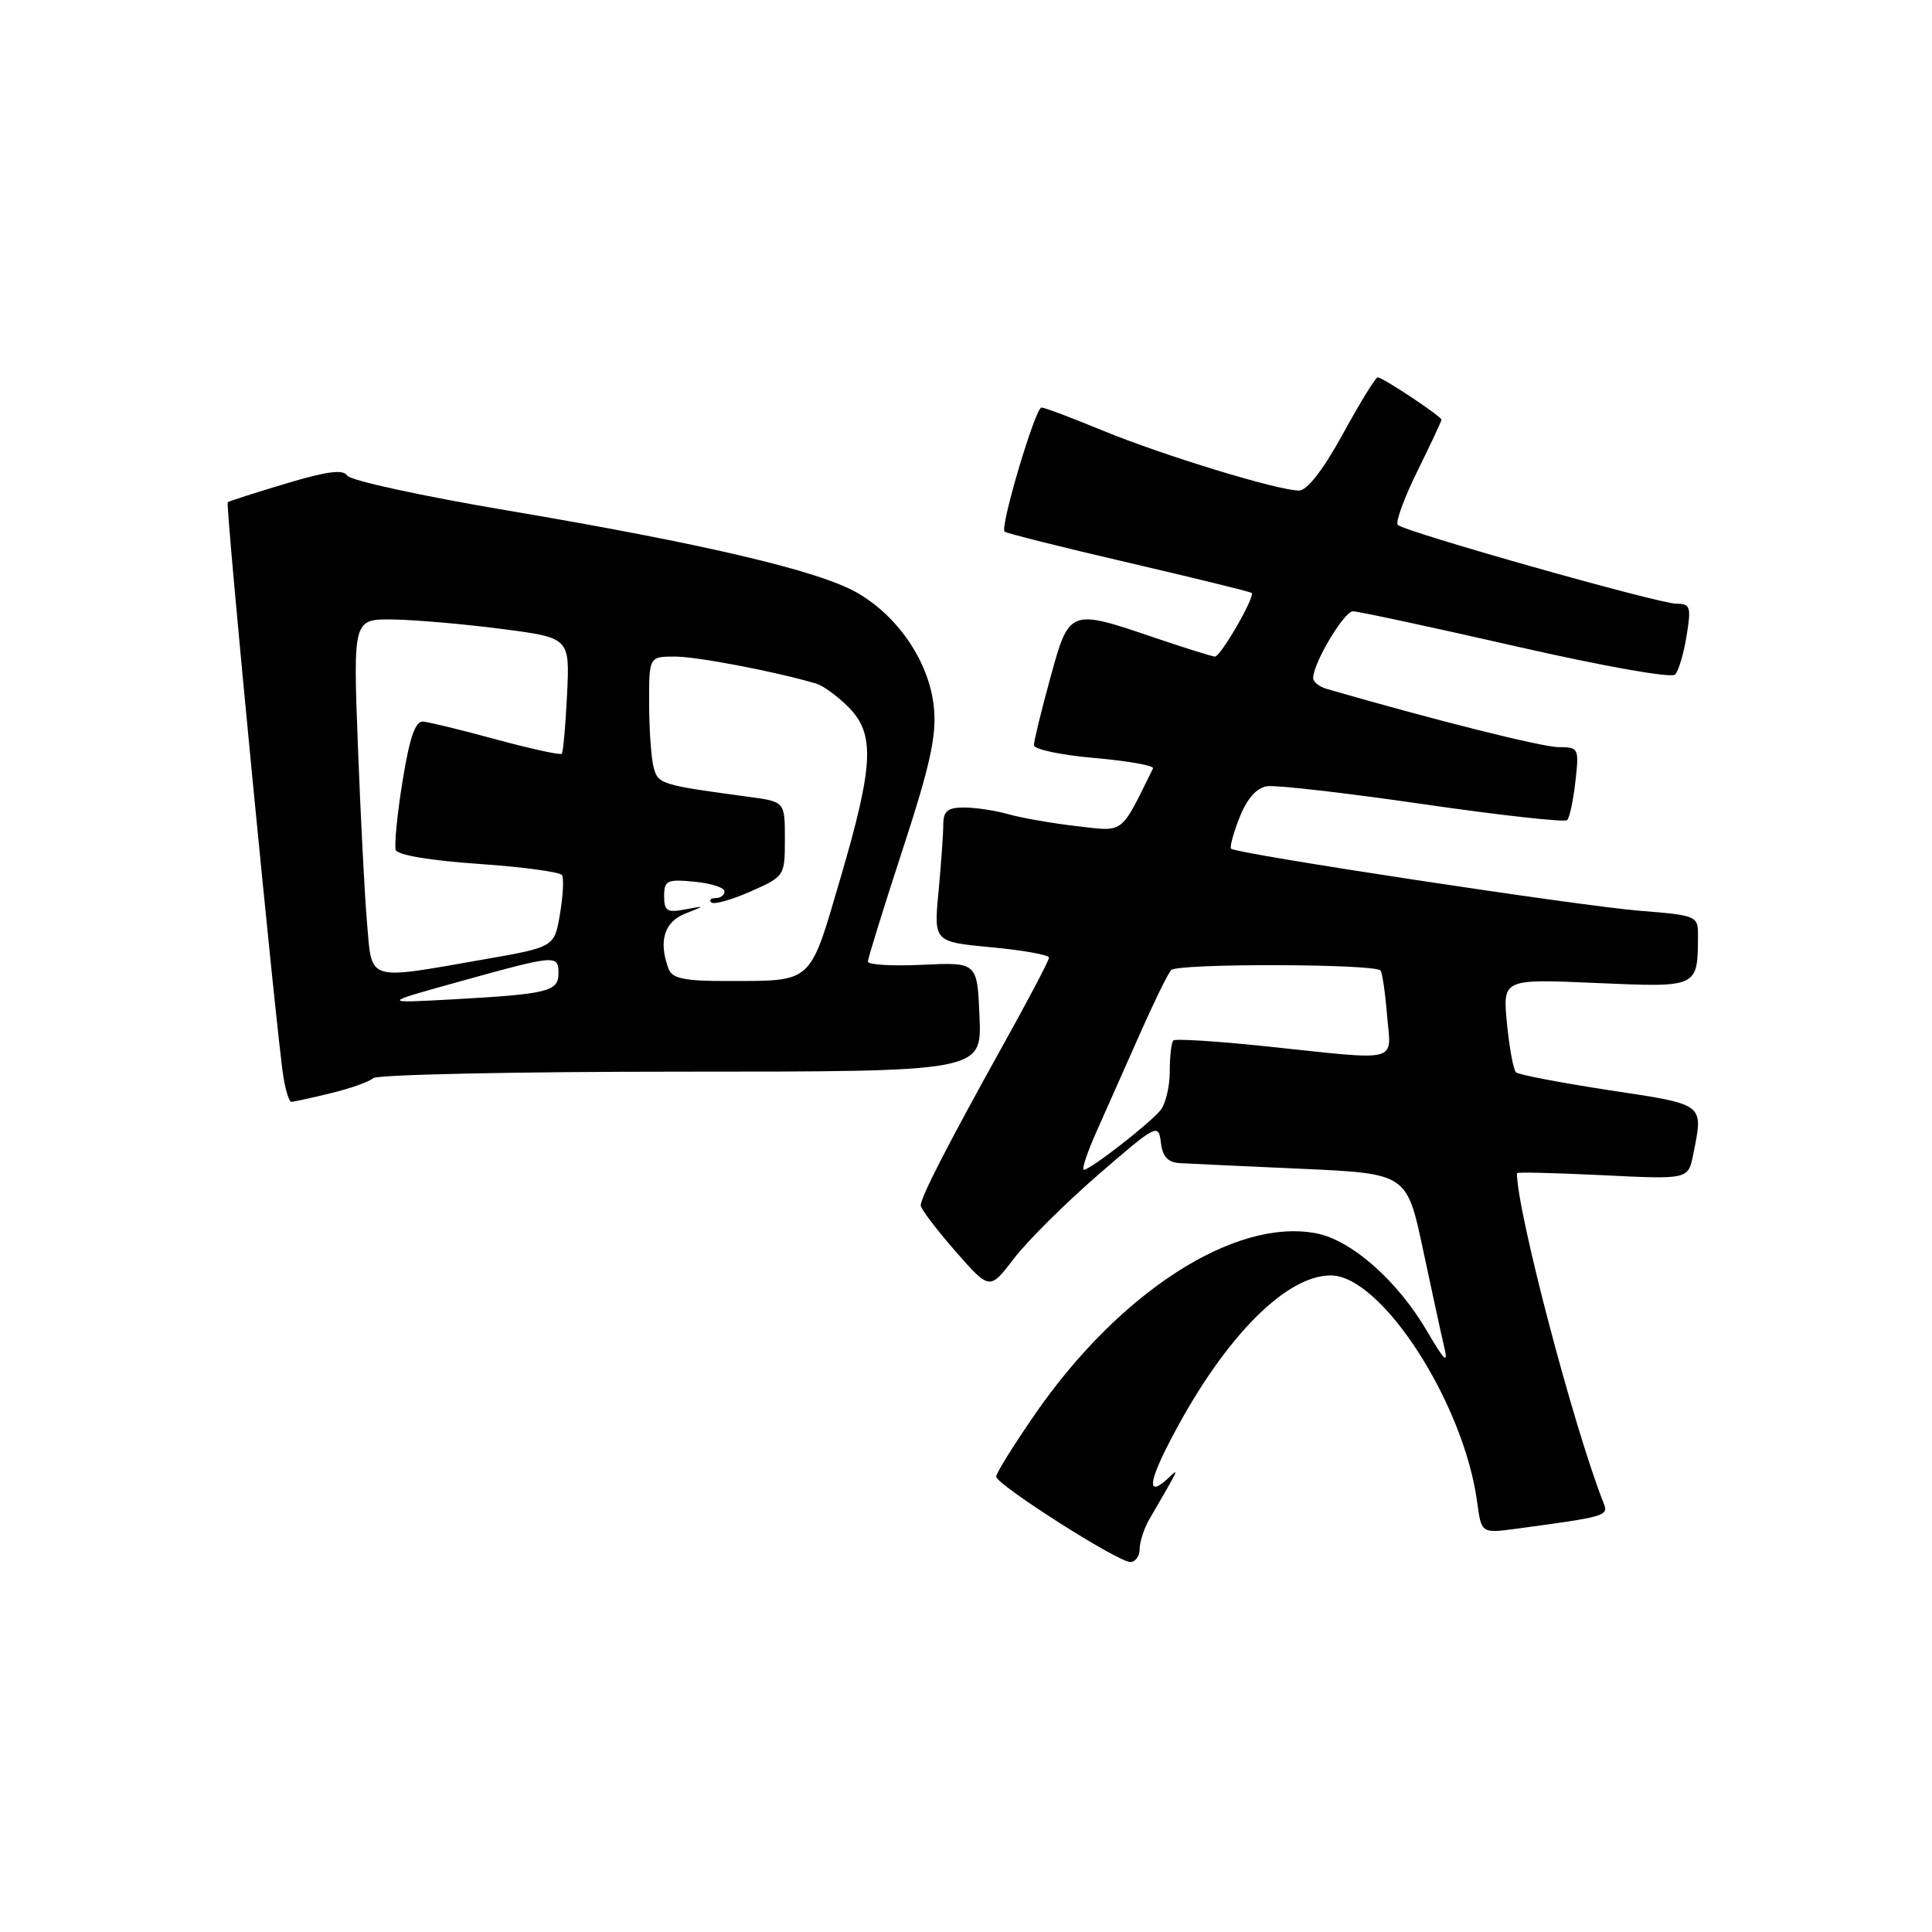 <?xml version="1.0" encoding="UTF-8" standalone="no"?>
<!DOCTYPE svg PUBLIC "-//W3C//DTD SVG 1.1//EN" "http://www.w3.org/Graphics/SVG/1.1/DTD/svg11.dtd" >
<svg xmlns="http://www.w3.org/2000/svg" xmlns:xlink="http://www.w3.org/1999/xlink" version="1.1" viewBox="0 0 256 256">
 <g >
 <path fill="currentColor"
d=" M 151.01 205.25 C 151.02 204.29 151.59 202.54 152.26 201.37 C 156.30 194.41 156.28 194.47 154.92 195.75 C 152.17 198.35 152.06 196.82 154.62 191.75 C 161.62 177.90 170.12 169.00 176.33 169.00 C 183.05 169.00 193.97 185.91 195.73 199.03 C 196.29 203.18 196.29 203.18 200.89 202.57 C 212.90 200.95 213.17 200.87 212.48 199.15 C 208.56 189.27 201.00 160.52 201.00 155.45 C 201.00 155.29 206.11 155.42 212.35 155.72 C 223.69 156.28 223.69 156.28 224.35 153.02 C 225.72 146.15 226.04 146.40 213.25 144.46 C 206.79 143.47 201.22 142.41 200.88 142.09 C 200.53 141.76 200.00 138.85 199.68 135.61 C 199.11 129.71 199.11 129.71 211.47 130.25 C 225.12 130.84 224.95 130.92 224.99 123.90 C 225.00 121.37 224.78 121.28 217.25 120.68 C 209.37 120.05 163.81 113.13 163.13 112.46 C 162.92 112.25 163.43 110.38 164.26 108.29 C 165.24 105.81 166.50 104.39 167.90 104.18 C 169.07 104.00 178.37 105.07 188.56 106.55 C 198.75 108.03 207.35 108.98 207.66 108.67 C 207.98 108.36 208.47 106.05 208.75 103.55 C 209.25 99.13 209.18 99.00 206.52 99.00 C 204.35 99.00 189.87 95.36 175.75 91.27 C 174.79 90.99 174.00 90.35 174.00 89.84 C 174.00 87.88 178.10 81.00 179.27 81.00 C 179.95 81.00 189.64 83.08 200.82 85.63 C 212.43 88.28 221.49 89.89 221.96 89.38 C 222.42 88.90 223.11 86.59 223.48 84.25 C 224.11 80.42 223.98 80.00 222.15 80.00 C 219.82 80.00 186.13 70.47 185.21 69.55 C 184.88 69.21 186.04 66.02 187.80 62.45 C 189.56 58.88 191.00 55.81 191.00 55.61 C 191.00 55.17 183.21 50.00 182.55 50.00 C 182.27 50.00 180.20 53.37 177.94 57.50 C 175.31 62.29 173.20 65.00 172.12 65.00 C 169.34 65.00 154.07 60.33 146.11 57.05 C 142.05 55.37 138.40 54.00 138.00 54.00 C 137.19 54.00 132.48 69.82 133.11 70.44 C 133.33 70.66 140.70 72.51 149.50 74.55 C 158.30 76.60 165.66 78.40 165.85 78.57 C 166.36 79.00 161.75 87.00 160.99 87.00 C 160.64 87.00 157.04 85.87 153.00 84.50 C 141.69 80.65 141.68 80.66 139.16 89.87 C 137.97 94.20 137.00 98.19 137.00 98.74 C 137.00 99.29 140.63 100.06 145.06 100.44 C 149.49 100.83 152.97 101.45 152.78 101.82 C 148.37 110.73 149.07 110.20 142.61 109.46 C 139.34 109.08 135.28 108.37 133.59 107.88 C 131.90 107.40 129.27 107.00 127.76 107.00 C 125.57 107.00 125.00 107.46 124.99 109.25 C 124.99 110.49 124.70 114.49 124.36 118.15 C 123.73 124.80 123.73 124.80 131.36 125.52 C 135.56 125.91 139.00 126.53 139.00 126.89 C 139.00 127.25 136.25 132.49 132.89 138.52 C 125.61 151.61 122.00 158.64 122.00 159.73 C 122.00 160.17 124.06 162.88 126.57 165.76 C 131.14 170.98 131.14 170.98 134.35 166.76 C 136.12 164.45 141.15 159.45 145.53 155.65 C 153.27 148.95 153.51 148.83 153.82 151.38 C 154.04 153.26 154.75 154.03 156.32 154.12 C 157.52 154.19 164.78 154.53 172.45 154.87 C 186.41 155.50 186.41 155.50 188.56 165.59 C 189.74 171.14 191.01 176.99 191.39 178.59 C 191.91 180.80 191.37 180.29 189.13 176.45 C 185.21 169.72 179.06 164.29 174.35 163.41 C 163.58 161.38 148.33 171.21 137.15 187.38 C 134.32 191.47 132.00 195.20 132.00 195.66 C 132.01 196.71 148.05 206.94 149.75 206.97 C 150.44 206.99 151.01 206.21 151.01 205.25 Z  M 43.81 144.86 C 46.39 144.24 48.93 143.34 49.45 142.86 C 49.97 142.39 68.33 142.00 90.24 142.00 C 130.09 142.00 130.09 142.00 129.79 134.75 C 129.50 127.50 129.50 127.50 122.25 127.84 C 118.26 128.03 115.00 127.84 115.00 127.42 C 115.00 127.00 117.07 120.33 119.60 112.58 C 123.24 101.46 124.11 97.51 123.75 93.77 C 123.18 87.83 119.08 81.70 113.57 78.54 C 108.46 75.61 93.29 72.05 67.11 67.62 C 55.90 65.73 46.41 63.66 46.01 63.02 C 45.48 62.16 43.32 62.44 37.90 64.07 C 33.83 65.29 30.36 66.40 30.18 66.55 C 29.84 66.83 36.66 137.27 37.56 142.75 C 37.85 144.54 38.32 146.00 38.60 146.00 C 38.88 146.00 41.23 145.49 43.81 144.86 Z  M 145.38 149.75 C 146.67 146.86 149.22 141.12 151.04 137.00 C 152.86 132.88 154.72 129.07 155.18 128.54 C 155.97 127.64 182.00 127.69 182.92 128.59 C 183.15 128.82 183.54 131.48 183.79 134.50 C 184.33 140.94 185.84 140.55 167.72 138.64 C 161.24 137.96 155.72 137.61 155.47 137.87 C 155.21 138.12 155.00 139.97 155.00 141.98 C 155.00 143.98 154.44 146.30 153.75 147.14 C 152.25 148.95 144.46 155.00 143.62 155.00 C 143.29 155.00 144.08 152.64 145.38 149.75 Z  M 61.00 130.03 C 73.67 126.51 74.00 126.48 74.00 128.98 C 74.00 131.38 72.60 131.72 60.00 132.42 C 50.50 132.94 50.50 132.94 61.00 130.03 Z  M 88.61 128.42 C 87.22 124.80 87.99 122.17 90.75 121.08 C 93.50 119.99 93.50 119.99 90.75 120.51 C 88.40 120.96 88.00 120.71 88.00 118.74 C 88.00 116.67 88.38 116.48 92.00 116.83 C 94.20 117.04 96.00 117.61 96.00 118.11 C 96.00 118.60 95.48 119.00 94.83 119.00 C 94.19 119.00 93.93 119.26 94.25 119.58 C 94.57 119.90 96.90 119.25 99.42 118.14 C 103.97 116.13 104.00 116.08 104.00 111.17 C 104.00 106.23 104.00 106.23 99.25 105.59 C 87.53 104.01 87.21 103.91 86.61 101.68 C 86.29 100.48 86.02 96.69 86.01 93.25 C 86.00 87.00 86.00 87.00 89.44 87.00 C 92.38 87.00 102.78 88.99 108.15 90.58 C 109.06 90.85 110.97 92.24 112.40 93.67 C 115.97 97.25 115.79 101.28 111.35 116.41 C 107.21 130.51 107.81 129.96 96.36 129.99 C 90.76 130.00 89.08 129.66 88.61 128.42 Z  M 48.63 122.25 C 48.31 118.54 47.77 107.96 47.42 98.75 C 46.79 82.00 46.79 82.00 52.14 82.09 C 55.09 82.13 61.55 82.70 66.50 83.34 C 75.50 84.51 75.50 84.51 75.14 92.01 C 74.94 96.13 74.62 99.67 74.44 99.87 C 74.25 100.08 70.36 99.23 65.79 97.99 C 61.23 96.75 56.85 95.68 56.07 95.61 C 55.03 95.53 54.28 97.70 53.34 103.50 C 52.63 107.90 52.23 112.01 52.44 112.63 C 52.68 113.30 57.10 114.04 63.42 114.47 C 69.24 114.87 74.21 115.54 74.47 115.96 C 74.73 116.37 74.61 118.69 74.20 121.11 C 73.46 125.50 73.46 125.50 63.98 127.15 C 48.44 129.87 49.30 130.14 48.63 122.25 Z "/>
</g>
</svg>